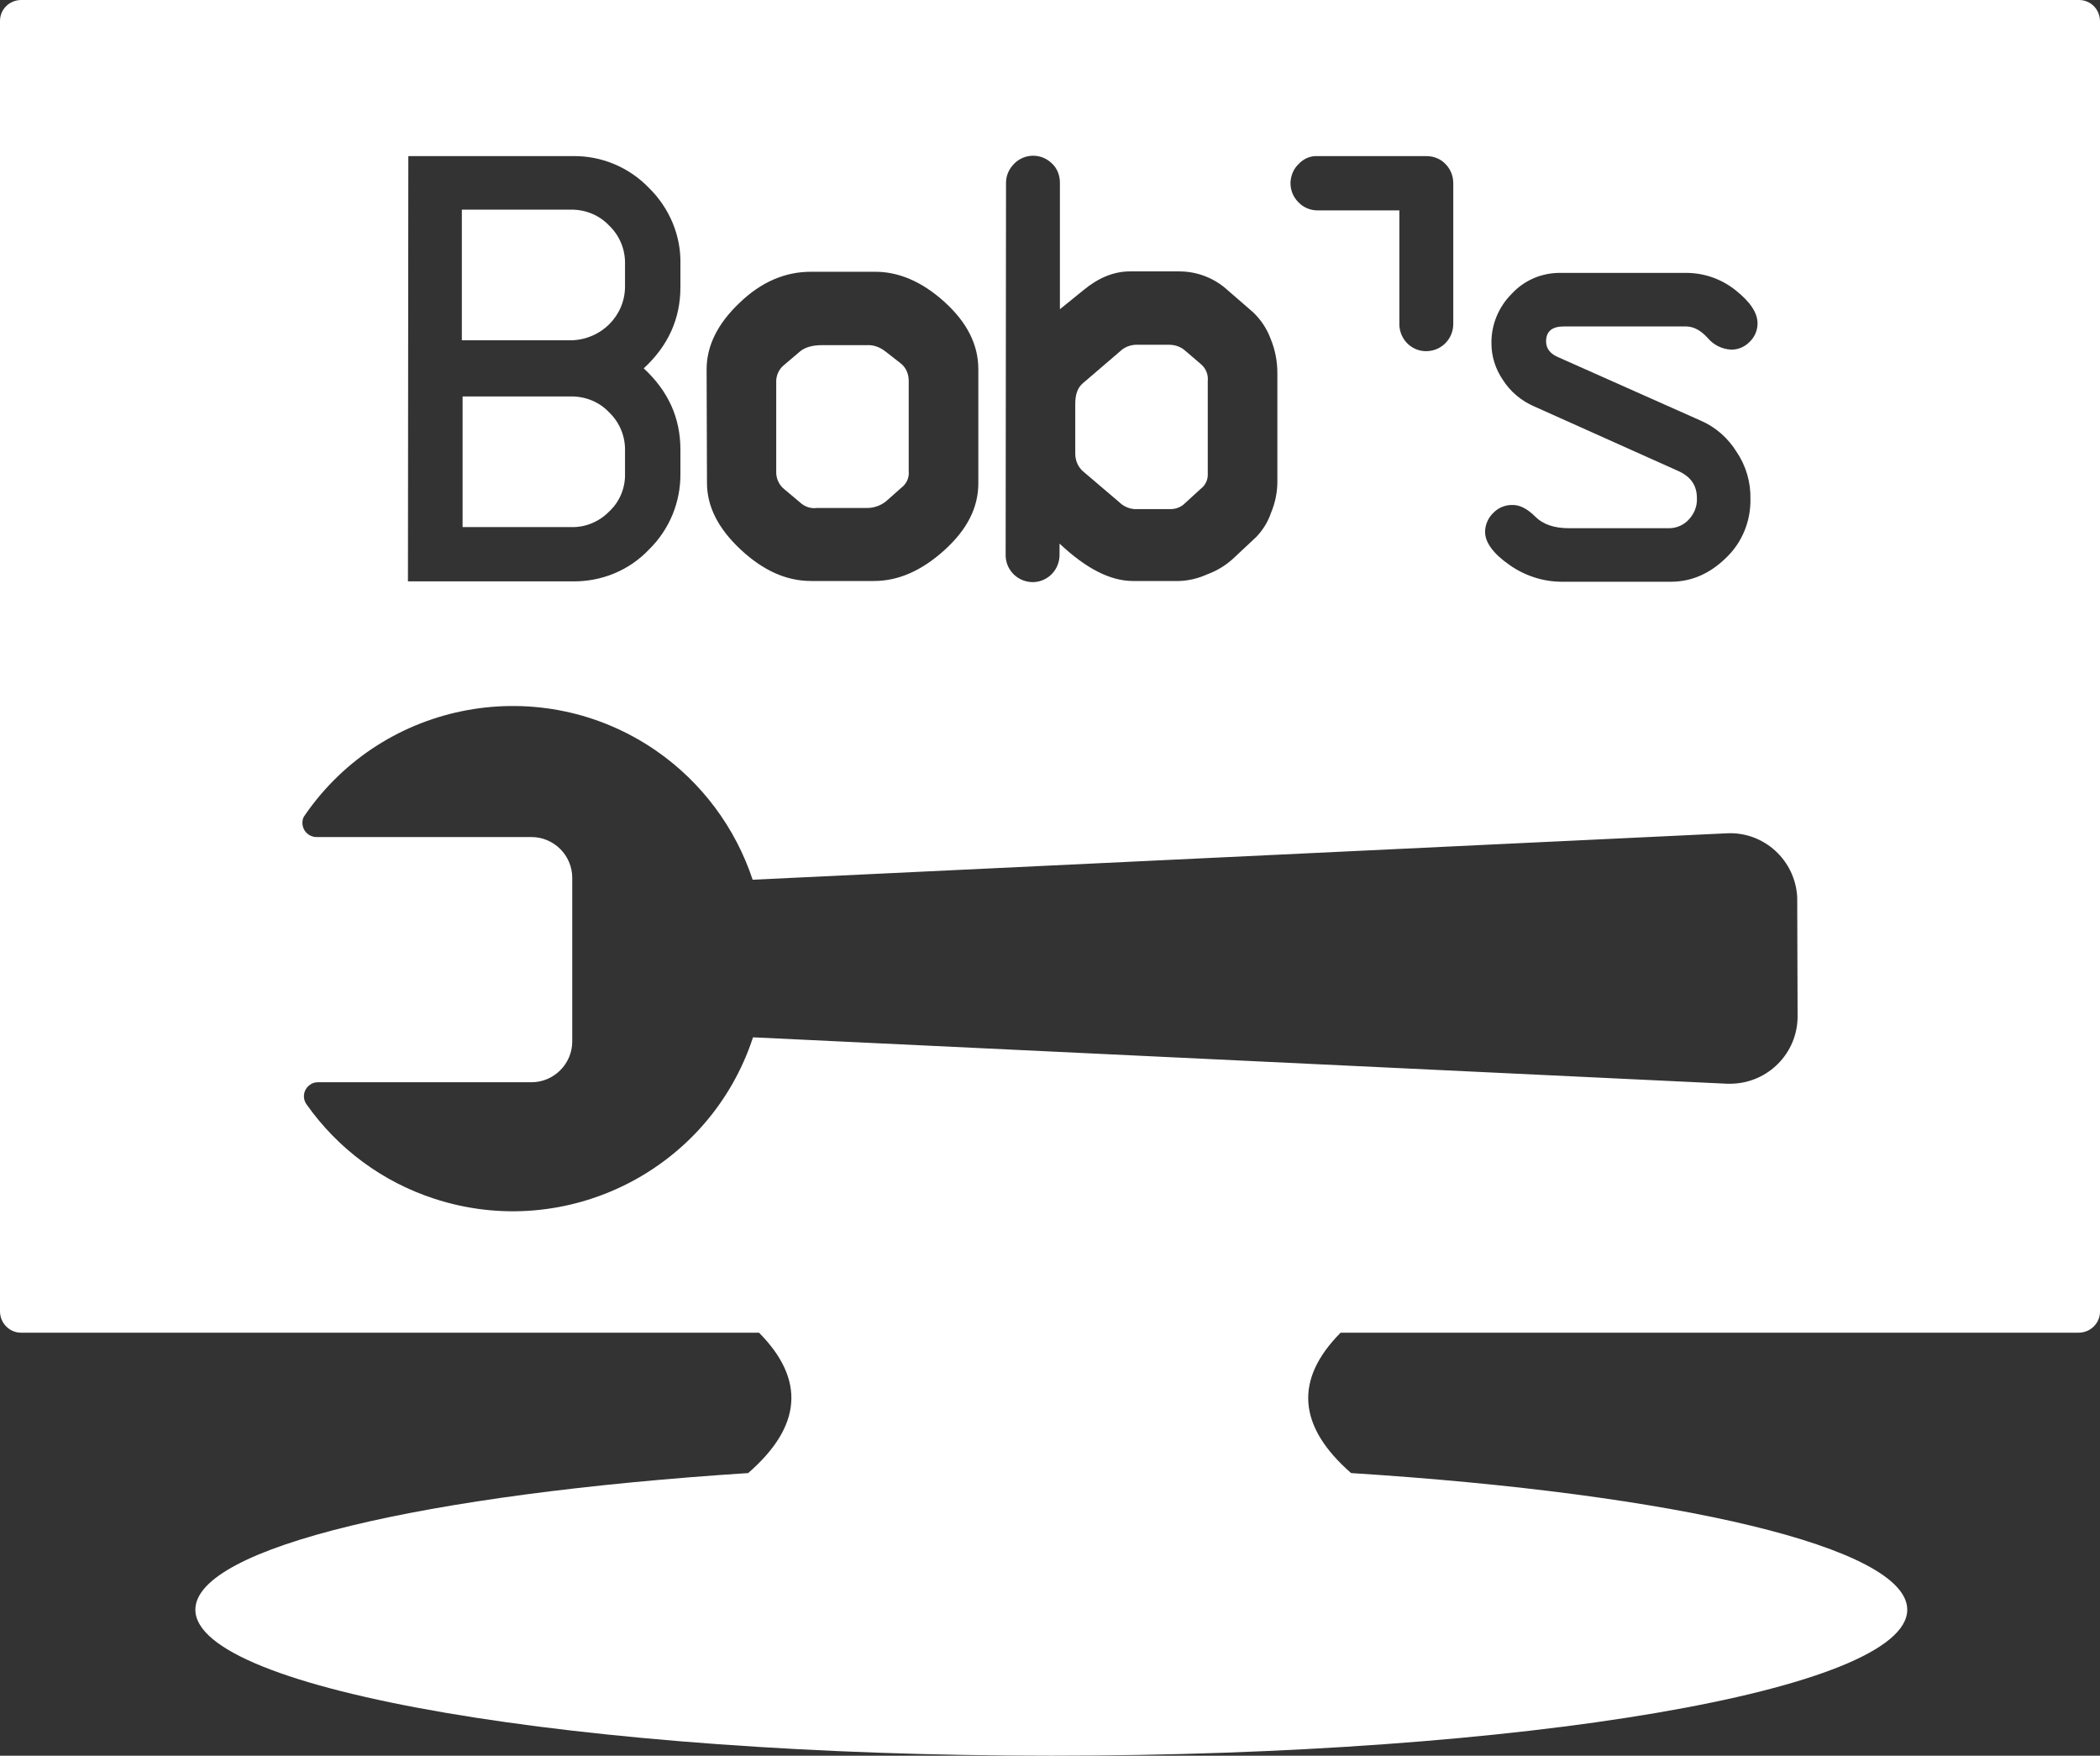 <?xml version="1.0" encoding="utf-8"?>
<!-- Generator: Adobe Illustrator 22.1.0, SVG Export Plug-In . SVG Version: 6.00 Build 0)  -->
<svg version="1.1" id="Layer_1" xmlns="http://www.w3.org/2000/svg" xmlns:xlink="http://www.w3.org/1999/xlink" x="0px" y="0px"
	 viewBox="0 0 561.1 469" style="enable-background:new 0 0 561.1 469;" xml:space="preserve">
<rect x="0" y="0" width="561.1" height="469" fill="#333333" stroke="none"/>
<style type="text/css">
	.st0{fill:#FFFFFF;}
</style>
<title>bobs-logo</title>
<g>
	<path class="st0" d="M152.7,90.9h-29.3V56h29.3c3.8,0,7.5,1.5,10.1,4.3c2.8,2.7,4.3,6.4,4.2,10.3v5.9
		C167,84.4,160.6,90.7,152.7,90.9L152.7,90.9z"/>
	<path class="st0" d="M162.8,136.6c-2.6,2.7-6.3,4.3-10.1,4.2h-29.1v-34.9h29.1c3.8,0,7.5,1.5,10.1,4.3c2.8,2.7,4.3,6.4,4.2,10.3v6
		C167.1,130.3,165.6,134,162.8,136.6z"/>
	<path class="st0" d="M555.5,0H5.7C2.5,0,0,2.5,0,5.6l0,0v344.7c0,3.1,2.5,5.7,5.6,5.7l0,0h197.2c12.4,12.5,11.5,25-2.9,37.5
		c-86.3,5.6-147.7,19.8-147.7,36.5c0,21.5,102.4,39,228.7,39s228.7-17.5,228.7-39c0-16.7-61.8-31-148.6-36.5
		c-14.3-12.5-15.2-25-2.8-37.5h197.2c3.1,0,5.7-2.5,5.7-5.6l0,0V5.7C561.1,2.5,558.6,0,555.5,0L555.5,0z M448.6,125.9L410,108.6
		c-3.5-1.5-6.5-4-8.5-7.2c-1.9-2.8-3-6.2-3-9.6c-0.1-5,1.9-9.8,5.4-13.3c3.4-3.7,8.2-5.7,13.2-5.6h33c4.9-0.1,9.7,1.5,13.6,4.6
		s5.9,6,5.9,8.9c0,1.9-0.8,3.7-2.2,5c-1.3,1.3-3,2-4.8,2c-2.4-0.1-4.7-1.2-6.3-3.1c-1.9-2.1-3.8-3.1-5.9-3.1h-32.5
		c-3.2,0-4.8,1.3-4.8,4c0,1.9,1.1,3.3,3.2,4.2l38.2,17c3.9,1.7,7.2,4.6,9.5,8.3c2.5,3.7,3.8,8.1,3.7,12.6c0.1,5.9-2.2,11.6-6.5,15.7
		c-4.4,4.3-9.3,6.4-14.8,6.4h-29.1c-5,0-9.9-1.6-14-4.5c-4.3-3-6.5-6-6.5-8.8c0-1.9,0.8-3.7,2.1-5c1.4-1.5,3.4-2.3,5.4-2.2
		c1.8,0,3.8,1,5.9,3.1s5.1,3.1,9,3.1H446c2,0,4-0.9,5.3-2.4c1.4-1.5,2.2-3.5,2.1-5.6C453.4,129.7,451.8,127.4,448.6,125.9z
		 M347,43.8c1.3-1.4,3.1-2.2,5-2.1h29.1c1.9,0,3.8,0.7,5.1,2.1c1.4,1.4,2.1,3.2,2.1,5.2v37.3c0.1,4-2.9,7.3-6.9,7.5
		s-7.3-2.9-7.5-6.9c0-0.2,0-0.4,0-0.5V56.2H352c-1.9,0-3.8-0.8-5.1-2.2c-1.4-1.4-2.1-3.2-2.1-5.2C344.9,46.9,345.6,45.1,347,43.8z
		 M268.8,48.8c0-1.9,0.8-3.7,2.2-5.1c2.8-2.8,7.3-2.8,10.1,0c1.4,1.3,2.1,3.2,2.1,5.1v33.8l6.3-5.1c4-3.3,8.1-5,12.4-5h13.2
		c4.8,0,9.4,1.8,12.9,5l6.8,5.9c2.1,2,3.7,4.4,4.7,7.1c1.2,2.9,1.8,6,1.8,9.1v29.1c0,2.8-0.6,5.7-1.7,8.3c-0.8,2.4-2.2,4.6-3.9,6.4
		l-6.3,5.9c-2,1.8-4.3,3.2-6.8,4.1c-2.4,1.1-4.9,1.7-7.5,1.8h-12.4c-6,0-12.5-3.3-19.6-10v2.8c0.1,4-2.9,7.3-6.9,7.5
		c-4,0.1-7.3-2.9-7.5-6.9c0-0.2,0-0.4,0-0.5L268.8,48.8z M188.8,98.7c0-6.3,2.9-12.2,8.8-17.8c5.8-5.6,12.2-8.3,19-8.3h16.9
		c6.4-0.1,12.7,2.5,18.8,8c6.1,5.5,9.1,11.5,9.1,18v30.5c0,6.5-3,12.4-9.1,17.9s-12.3,8.2-18.8,8.2h-16.8c-6.6,0-12.8-2.8-18.8-8.4
		s-9-11.5-9-17.8L188.8,98.7z M109.1,41.7h44c7.7-0.1,15,3,20.3,8.5c5.5,5.4,8.6,12.8,8.4,20.4v6.1c0,8.5-3.3,15.7-9.8,21.7
		c6.6,6.1,9.8,13.3,9.8,21.7v6.3c0.1,7.7-2.9,15-8.4,20.4c-5.3,5.6-12.7,8.6-20.4,8.5h-44L109.1,41.7z M480.3,271.5
		c0,9.9-8,17.9-17.9,18c-0.3,0-0.6,0-0.9,0l-260.3-12.4c-11.6,35.4-49.8,54.7-85.2,43.1c-13.8-4.5-25.7-13.3-34.1-25.2
		c-1.2-1.7-0.8-4,0.9-5.2c0.6-0.5,1.4-0.7,2.2-0.7h57c6,0,10.9-4.9,10.9-10.9v-43.7c0-6-4.9-10.9-10.9-10.9l0,0H84.6
		c-2.1,0-3.8-1.7-3.8-3.8c0-0.8,0.2-1.5,0.7-2.1c21.2-30.7,63.3-38.3,93.9-17.1c12.1,8.4,21.1,20.5,25.7,34.4l260.3-12.4
		c9.9-0.5,18.3,7.2,18.8,17.1c0,0.3,0,0.6,0,0.9L480.3,271.5z"/>
	<path class="st0" d="M240.7,97.1l-4.1-3.2c-1.4-1.1-3.1-1.8-4.9-1.7h-12.1c-2.6,0-4.7,0.6-6.1,1.9l-4,3.4c-1.4,1.1-2.2,2.9-2.1,4.7
		v23.6c-0.1,1.9,0.7,3.8,2.3,5l4.4,3.7c1.1,0.9,2.6,1.4,4.1,1.2h13.5c2,0,4-0.8,5.4-2.1l3.6-3.2c1.5-1.1,2.3-2.8,2.1-4.6v-23.6
		C242.9,100,242.1,98.2,240.7,97.1L240.7,97.1z"/>
	<path class="st0" d="M320.9,97.3l-4.2-3.6c-1.2-1.1-2.8-1.6-4.3-1.6h-8.1c-1.6-0.1-3.2,0.3-4.5,1.3l-10.5,9c-1.4,1.2-2,3-2,5.5
		v13.3c0,1.9,0.8,3.7,2.3,4.9l9.4,8c1.1,1.1,2.6,1.8,4.2,1.9h9.5c1.3,0,2.5-0.4,3.5-1.2l4.6-4.2c1.2-0.9,2-2.4,1.9-4v-24.7
		C322.9,100.1,322.2,98.4,320.9,97.3z"/>
</g>
</svg>
